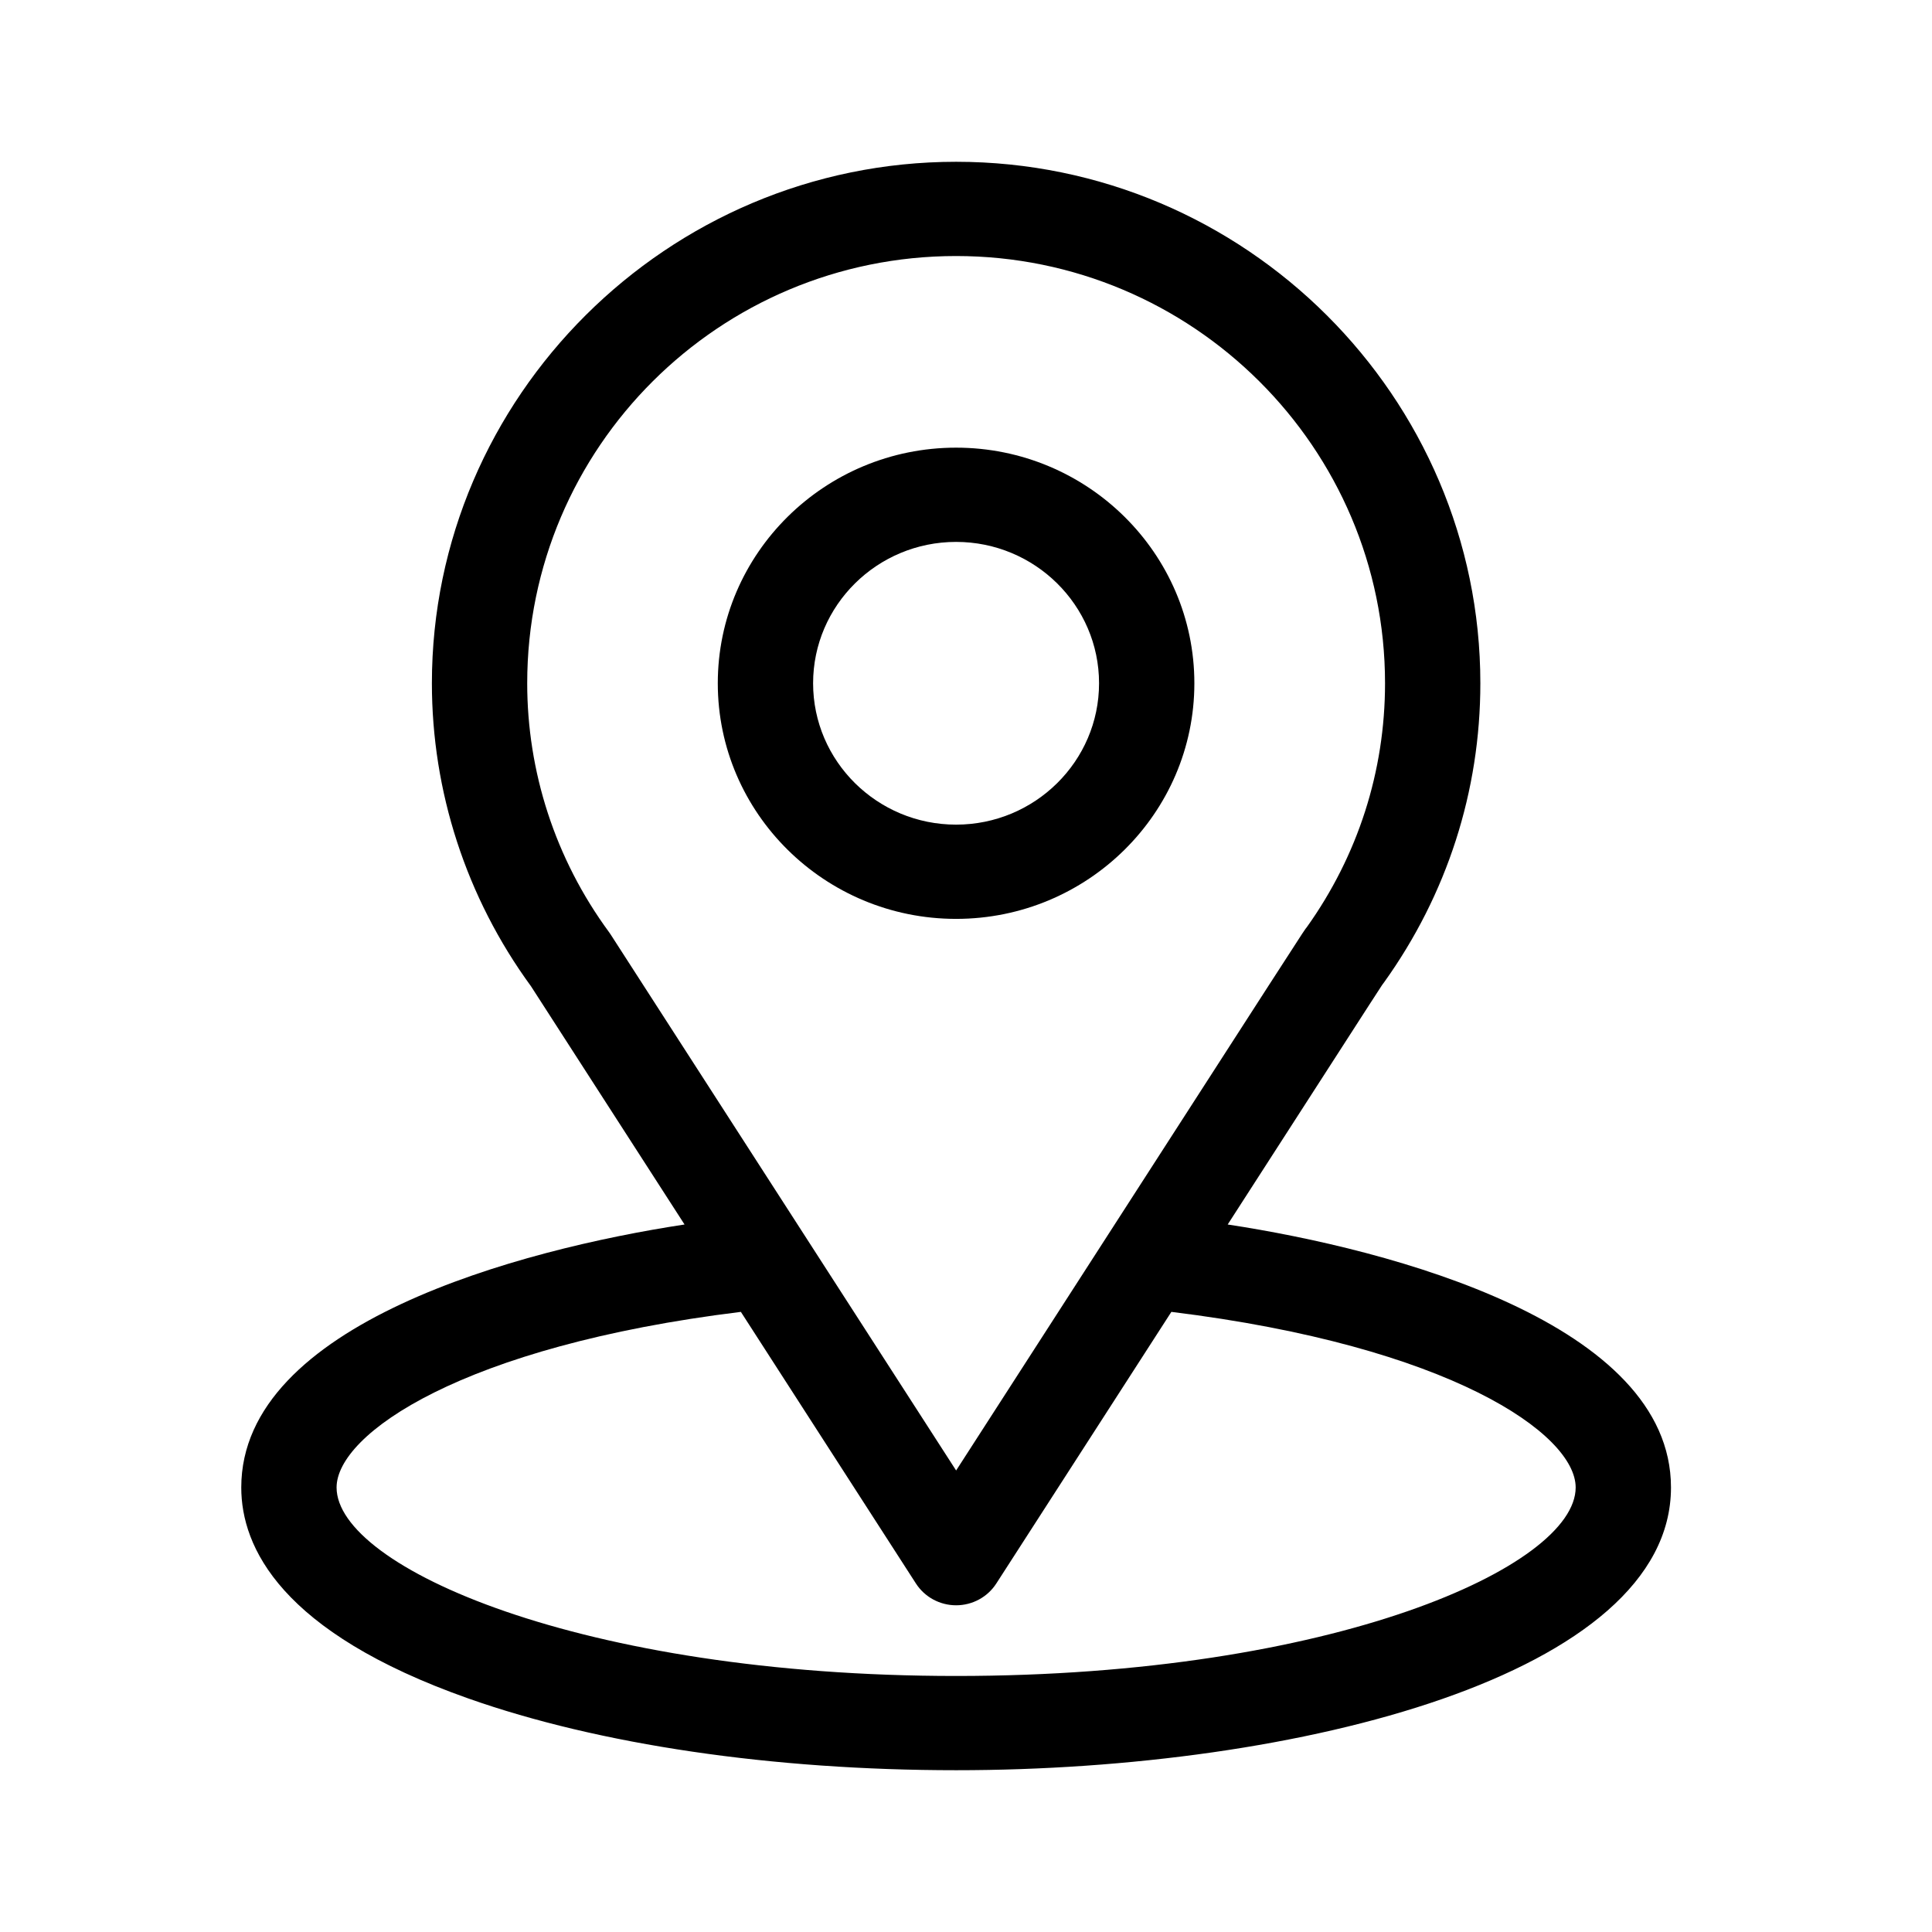 <?xml version="1.0" encoding="utf-8"?>
<!-- Generator: Adobe Illustrator 17.0.0, SVG Export Plug-In . SVG Version: 6.00 Build 0)  -->
<!DOCTYPE svg PUBLIC "-//W3C//DTD SVG 1.1//EN" "http://www.w3.org/Graphics/SVG/1.1/DTD/svg11.dtd">
<svg version="1.1" id="Layer_1" xmlns="http://www.w3.org/2000/svg" xmlns:xlink="http://www.w3.org/1999/xlink" x="0px" y="0px"
	 width="1024px" height="1024px" viewBox="0 0 1025 1024" enable-background="new 0 0 1025 1024" xml:space="preserve">
<g><path d="M651.337 649.143c91.836-142.49 80.294-124.715 82.94-128.427 33.434-46.63 51.106-101.513 51.106-158.717 0-151.7-124.501-276.667-278.123-276.667-153.123 0-278.124 124.72-278.124 276.667 0 57.167 18.042 113.486 52.574 160.743l81.468 126.4c-87.103 13.235-235.178 52.676-235.178 139.524 0 31.659 20.898 76.774 120.456 111.932 69.517 24.546 161.428 38.067 258.804 38.067 182.084 0 379.26-50.786 379.26-149.999 0-86.861-147.904-126.263-235.183-139.524zM323.949 495.241c-0.278-0.431-0.568-0.849-0.871-1.263-28.734-39.087-43.374-85.409-43.374-131.977 0-125.030 101.82-226.667 227.556-226.667 125.474 0 227.554 101.681 227.554 226.667 0 46.643-14.362 91.393-41.54 129.452-2.436 3.179 10.27-16.341-186.014 288.196l-183.311-284.407zM507.26 888.666c-198.891 0-328.692-57.805-328.692-99.998 0-28.361 66.696-74.991 214.489-93.171l92.878 144.107c4.642 7.202 12.685 11.563 21.321 11.563 8.64 0 16.683-4.361 21.325-11.563l92.877-144.107c147.797 18.18 214.494 64.811 214.494 93.171 0 41.835-128.631 99.998-328.691 99.998z"></path><path d="M507.234 237c-69.709 0-126.419 56.075-126.419 125s56.71 125.001 126.419 125.001c69.709 0 126.421-56.077 126.421-125.001s-56.713-125-126.421-125zM507.234 437.001c-41.822 0-75.853-33.646-75.853-75s34.031-75 75.853-75c41.826 0 75.853 33.645 75.853 75s-34.027 75-75.853 75z"></path></g>
</svg>
